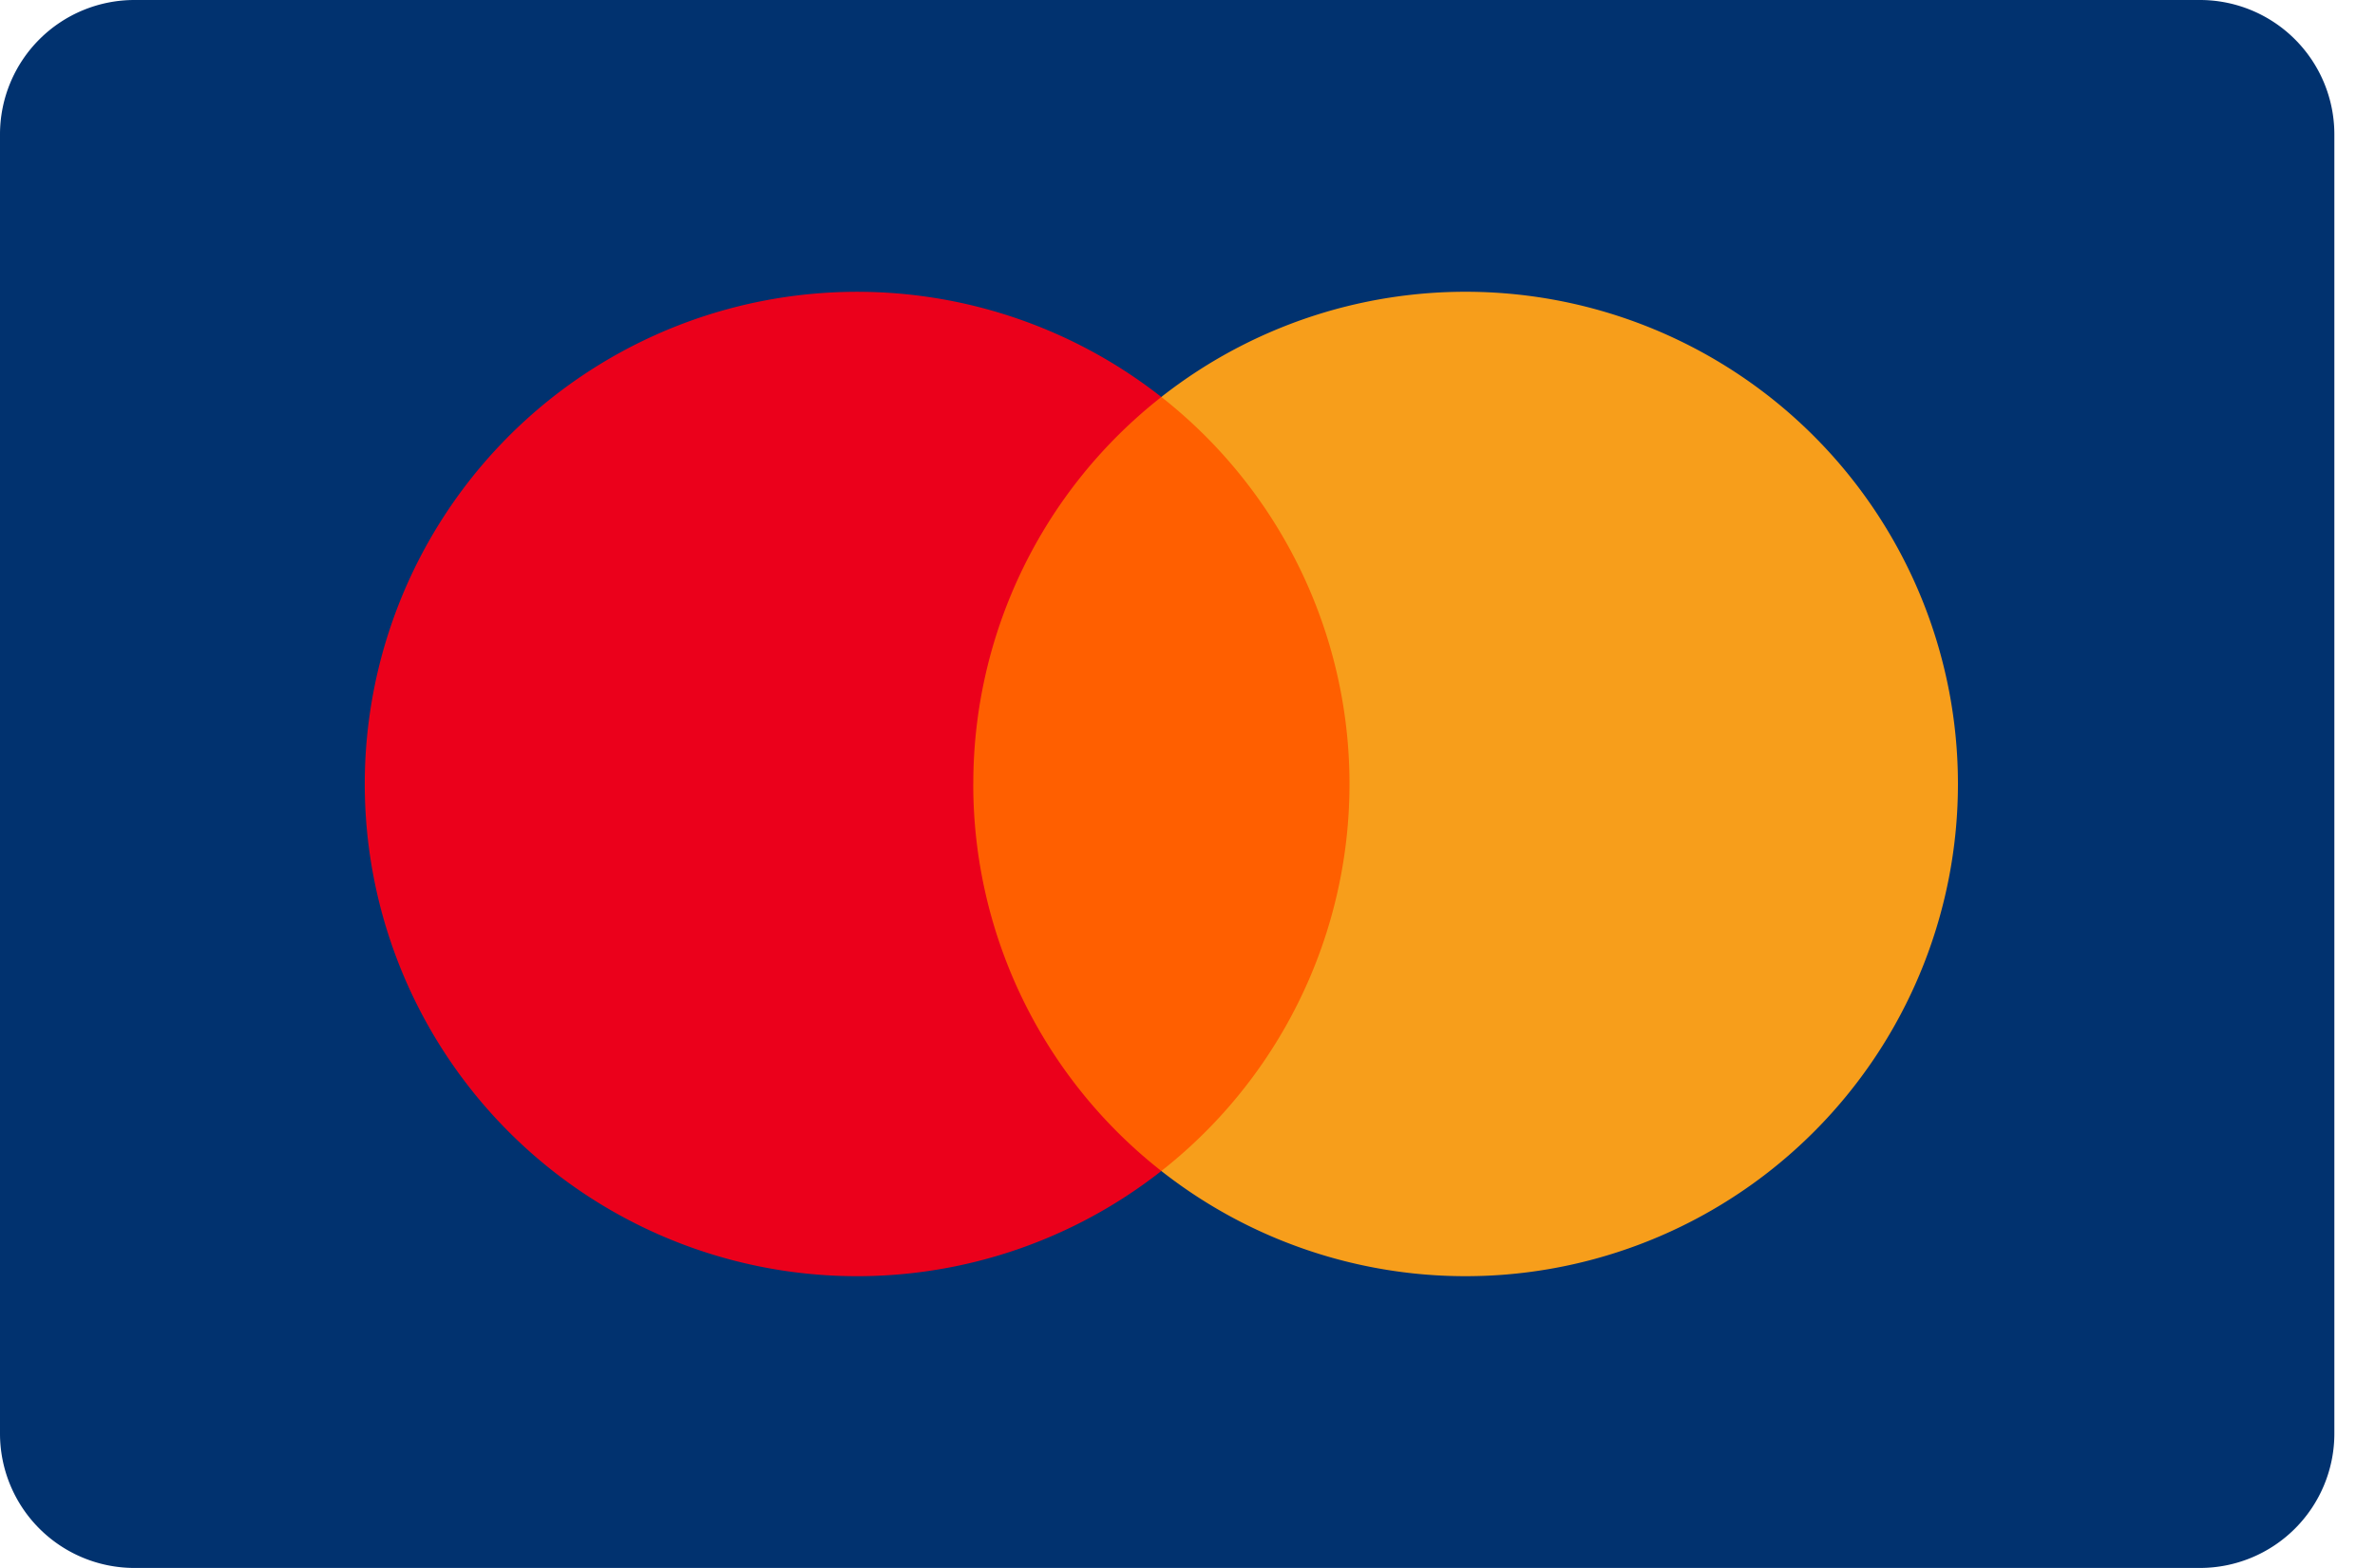 <svg width="53" height="35" fill="none" xmlns="http://www.w3.org/2000/svg"><path d="M0 3a3 3 0 0 1 3-3h46.093a3 3 0 0 1 3 3v29a3 3 0 0 1-3 3H3a3 3 0 0 1-3-3V3Z" fill="#01326F"/><path d="M30.723 8.862h-9.614v17.277h9.613V8.862Z" fill="#FF5F00"/><path d="M21.72 17.502a10.968 10.968 0 0 1 4.196-8.64 10.987 10.987 0 1 0 0 17.277 10.97 10.97 0 0 1-4.197-8.637Z" fill="#EB001B"/><path d="M43.693 17.502a10.988 10.988 0 0 1-17.777 8.637 10.986 10.986 0 0 0 0-17.278A10.988 10.988 0 0 1 43.693 17.5v.003Z" fill="#F79E1B"/></svg>